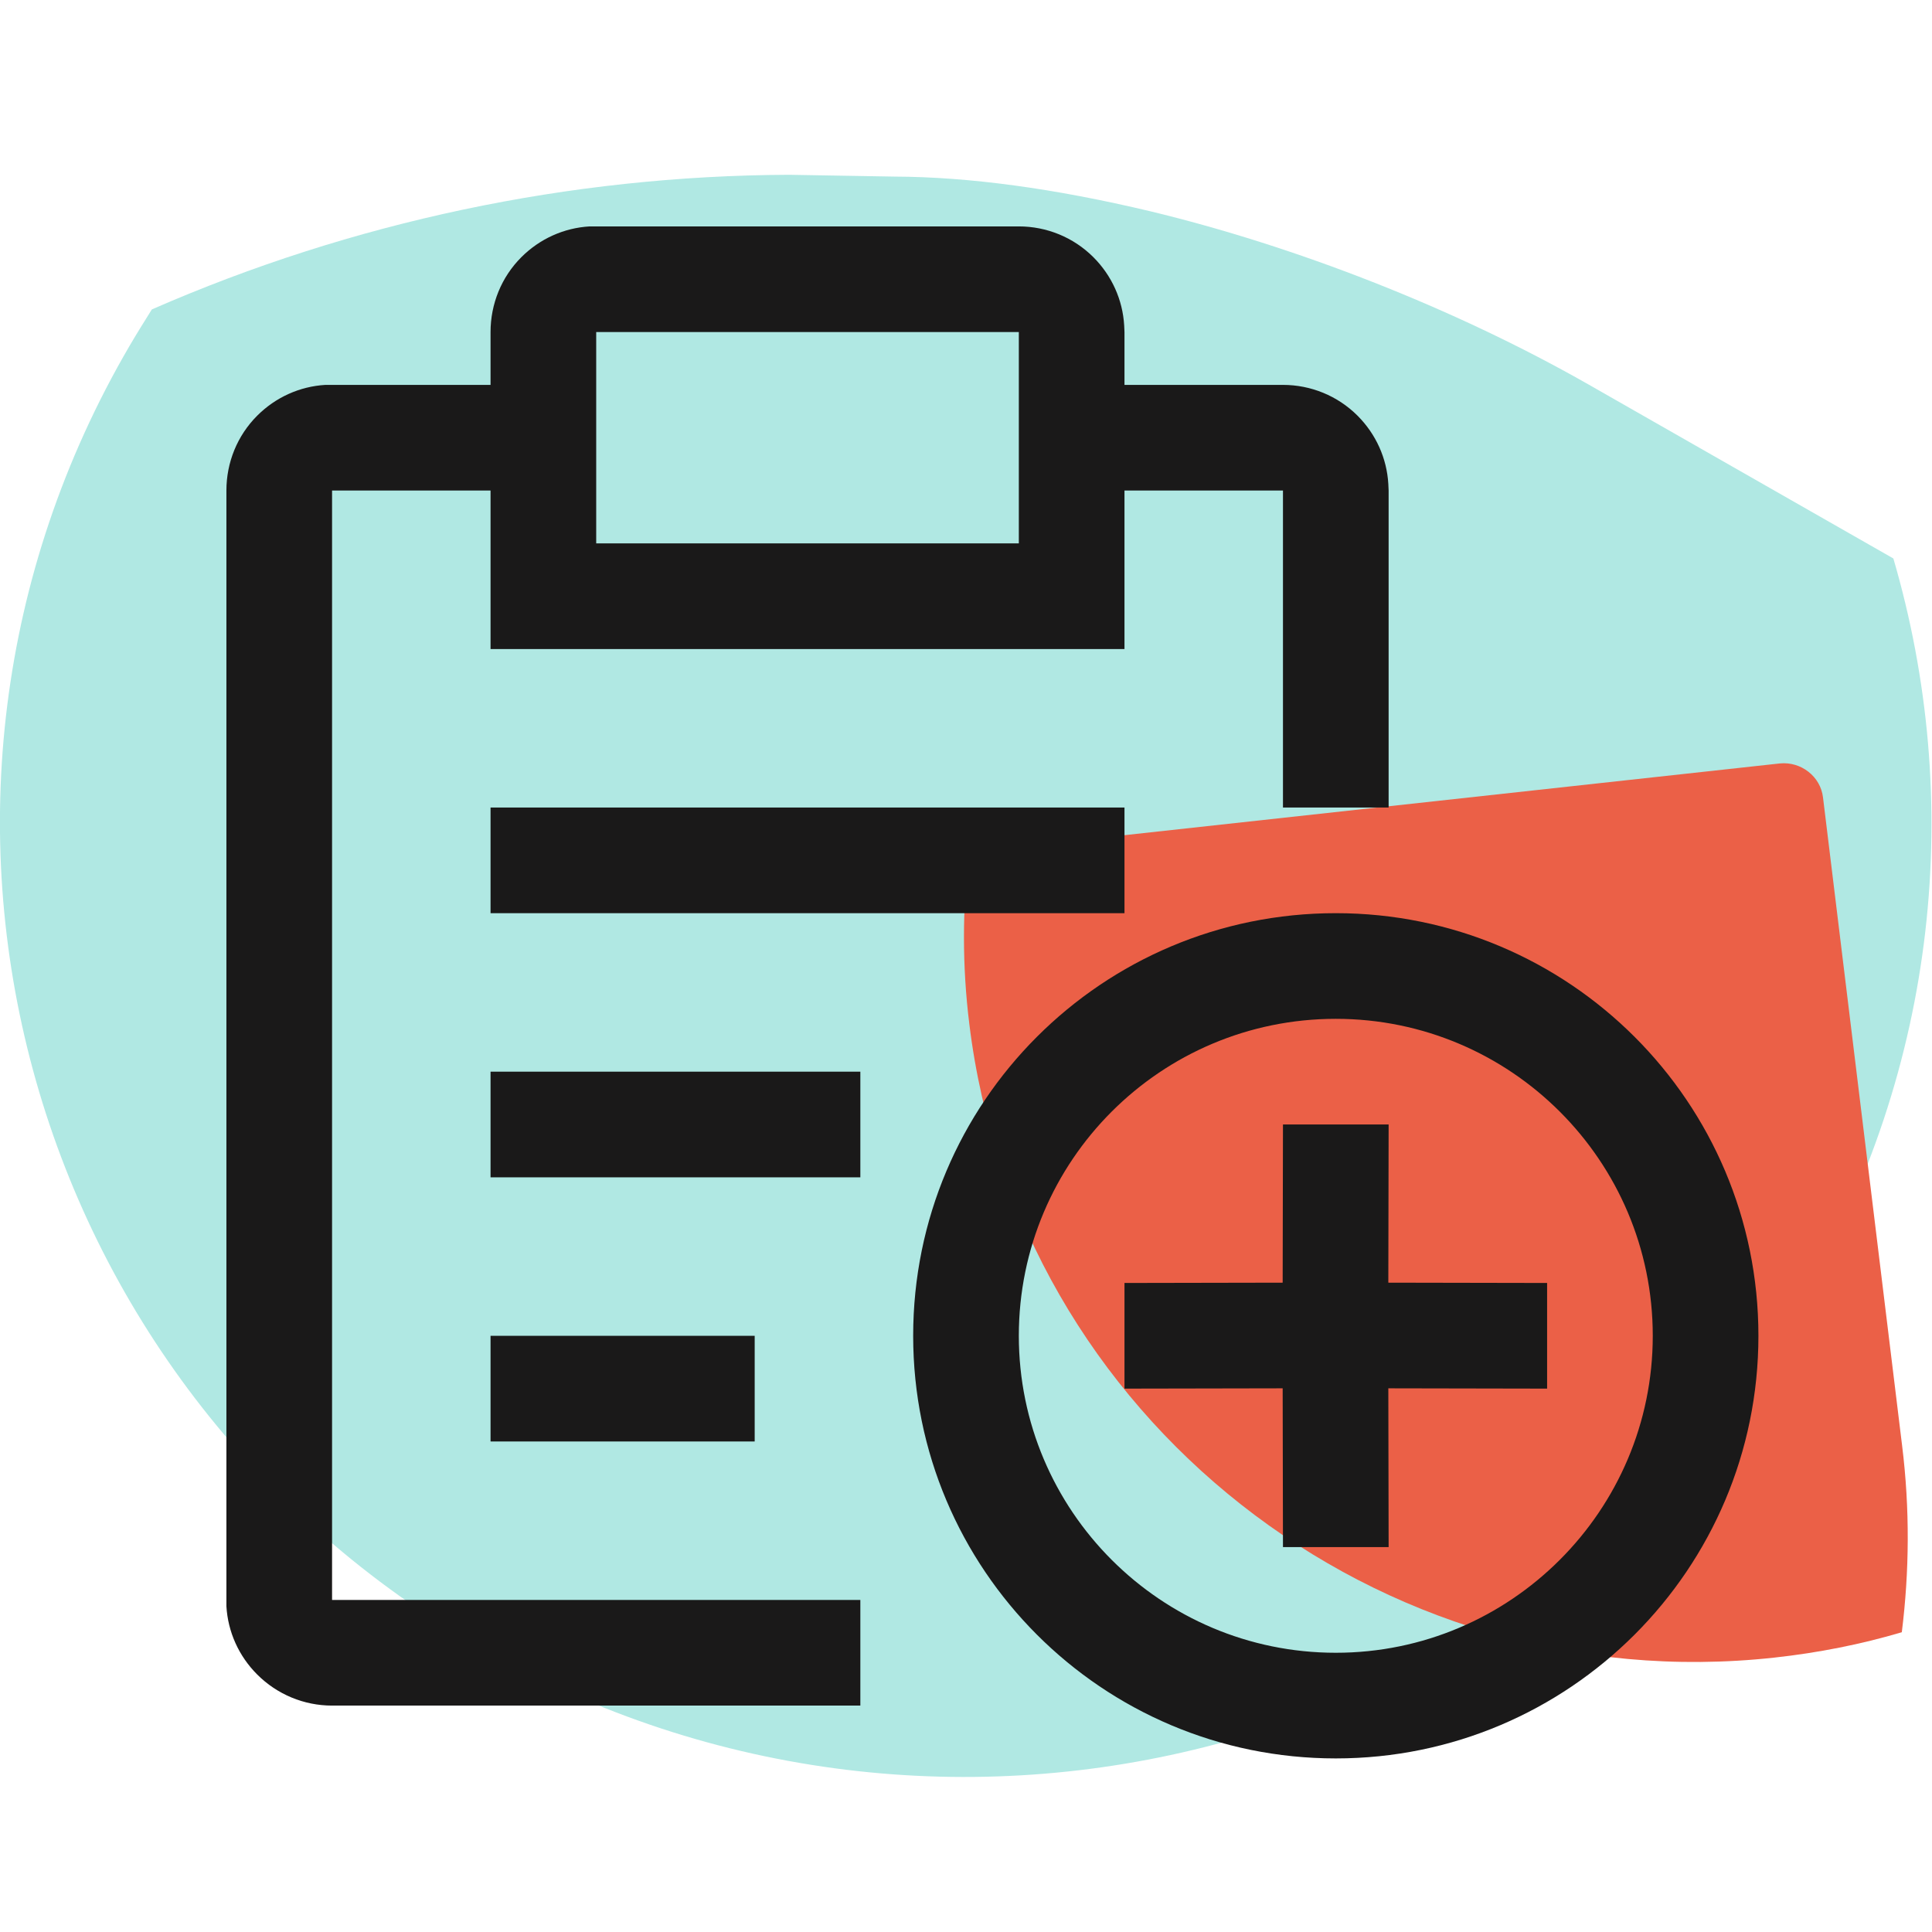 <svg width="64" height="64" viewBox="0 0 64 64" xmlns="http://www.w3.org/2000/svg">
<path class="seg-large" d="M59.69 43.06C50.86 58.17 31.29 63.35 15.99 54.63C0.69 45.90 -4.54 26.58 4.29 11.46C4.53 11.05 4.78 10.65 5.03 10.25C11.66 7.35 18.86 5.82 26.14 5.79L29.64 5.85C32.10 5.86 34.92 6.24 38.11 7.00C42.88 8.15 48.13 10.18 52.61 12.73L62.72 18.50C65.05 26.46 64.22 35.32 59.69 43.06Z" fill="#B0E8E3"/>
<path class="seg-little" d="M58.96 25.29C59.66 25.22 60.31 25.72 60.39 26.42L63.01 47.89C63.27 49.99 63.25 52.06 63.00 54.07C61.65 54.47 60.24 54.75 58.78 54.91C45.64 56.35 33.70 46.95 32.11 33.92C31.87 31.99 31.88 30.08 32.10 28.23L58.96 25.29Z" fill="#EB6047"/>
<path d="M44.25 30.25C51.98 30.25 58.25 36.51 58.25 44.25C58.25 51.98 51.98 58.25 44.25 58.25C36.51 58.25 30.25 51.98 30.25 44.25C30.25 36.51 36.51 30.25 44.25 30.25ZM33.75 7.5C34.67 7.5 35.56 7.86 36.22 8.52C36.83 9.13 37.19 9.93 37.24 10.78L37.25 11V12.75H42.5C43.42 12.75 44.31 13.11 44.97 13.77C45.58 14.38 45.94 15.18 45.99 16.03L46 16.25V26.75H42.5V16.25H37.25V21.5H16.25V16.25H11V53H28.5V56.5H11C10.07 56.5 9.18 56.13 8.52 55.47C7.91 54.86 7.55 54.06 7.50 53.21L7.5 53V16.25C7.5 15.32 7.86 14.43 8.52 13.77C9.13 13.16 9.93 12.80 10.78 12.75L11 12.75H16.25V11C16.25 10.07 16.61 9.18 17.27 8.52C17.88 7.91 18.68 7.55 19.53 7.50L19.75 7.5H33.75ZM44.25 33.75C38.45 33.75 33.75 38.45 33.75 44.25C33.75 50.04 38.45 54.75 44.25 54.75C50.04 54.75 54.75 50.04 54.75 44.25C54.75 38.45 50.04 33.75 44.25 33.75ZM46 37.25L45.99 42.49L51.25 42.5V46L45.99 45.99L46 51.25H42.5L42.49 45.99L37.25 46V42.5L42.49 42.49L42.5 37.25H46ZM25 44.25V47.75H16.25V44.25H25ZM28.5 35.5V39H16.25V35.5H28.5ZM37.25 26.75V30.25H16.25V26.75H37.25ZM33.75 11H19.75V18H33.75V11Z" fill="#1A1919"/>
</svg>
